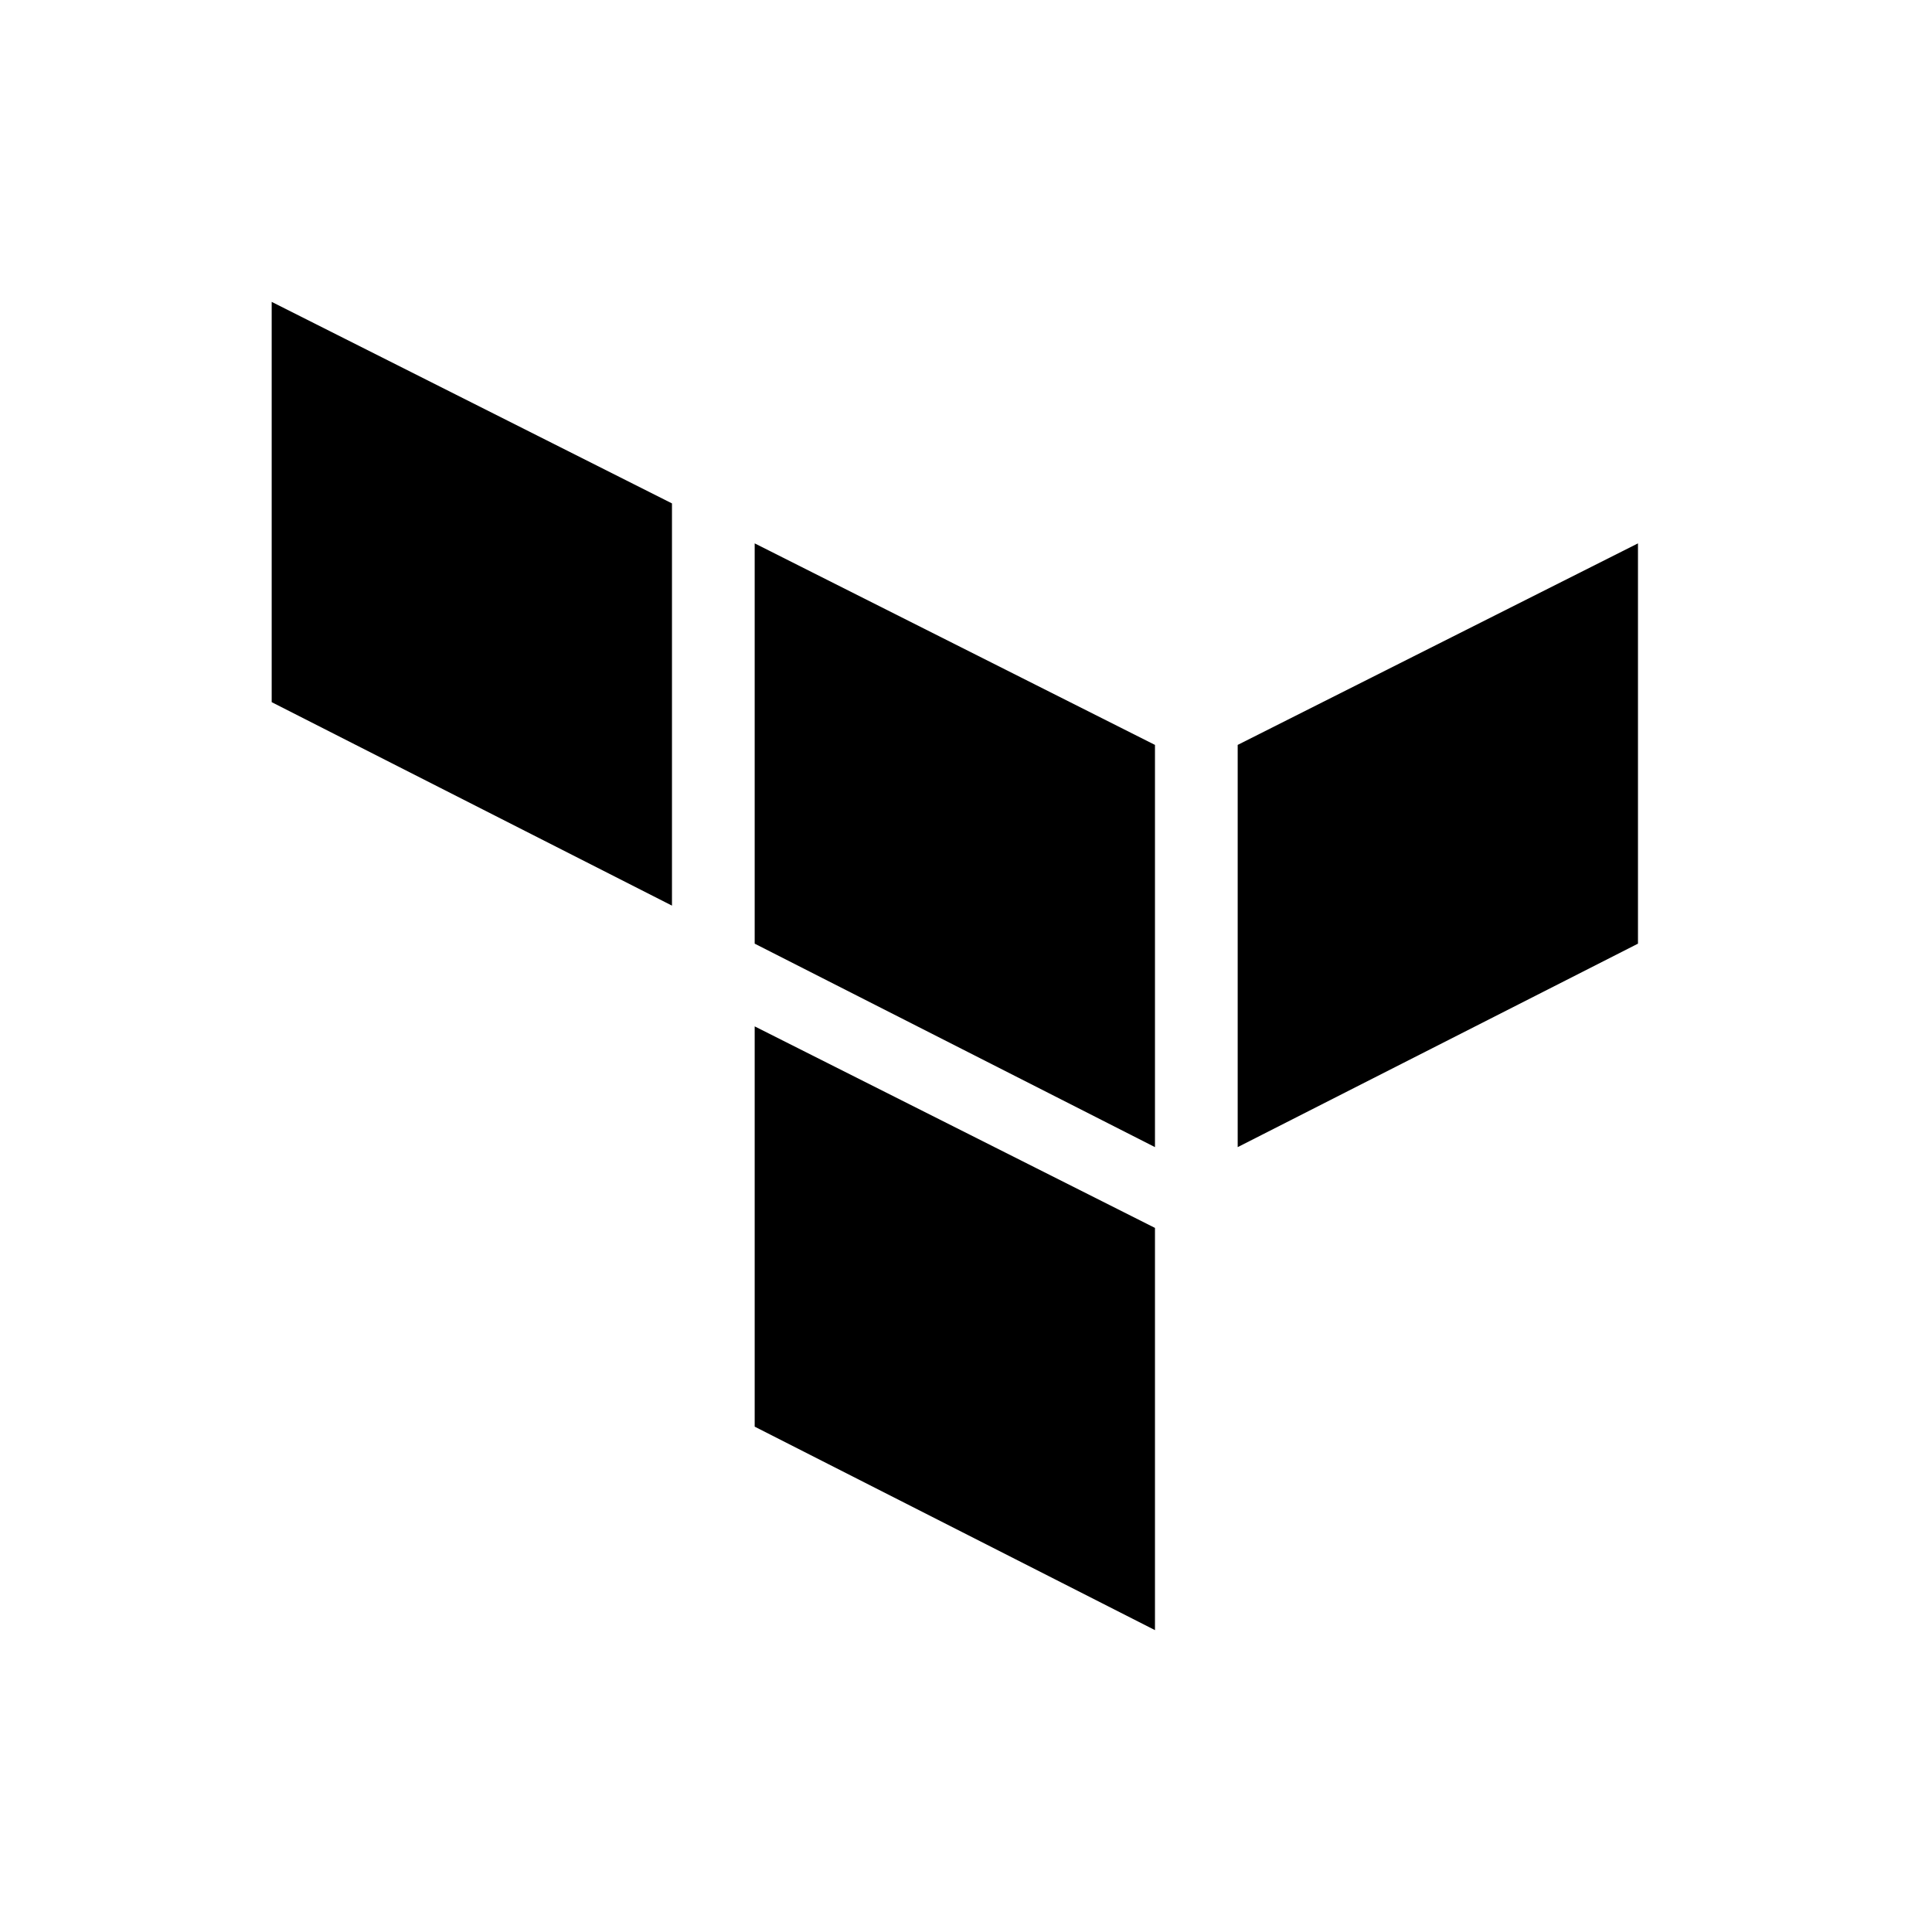 <svg width="32" height="32" viewBox="0 0 32 32" xmlns="http://www.w3.org/2000/svg">
  <path d="M12.5 9l6.63 3.338V19l-6.63-3.37M27.13 9l-6.63 3.338V19l6.63-3.37M4.5 5l6.63 3.338V15L4.5 11.63m8 5.37l6.63 3.338V27l-6.63-3.37" fill-rule="evenodd"/>
</svg>
